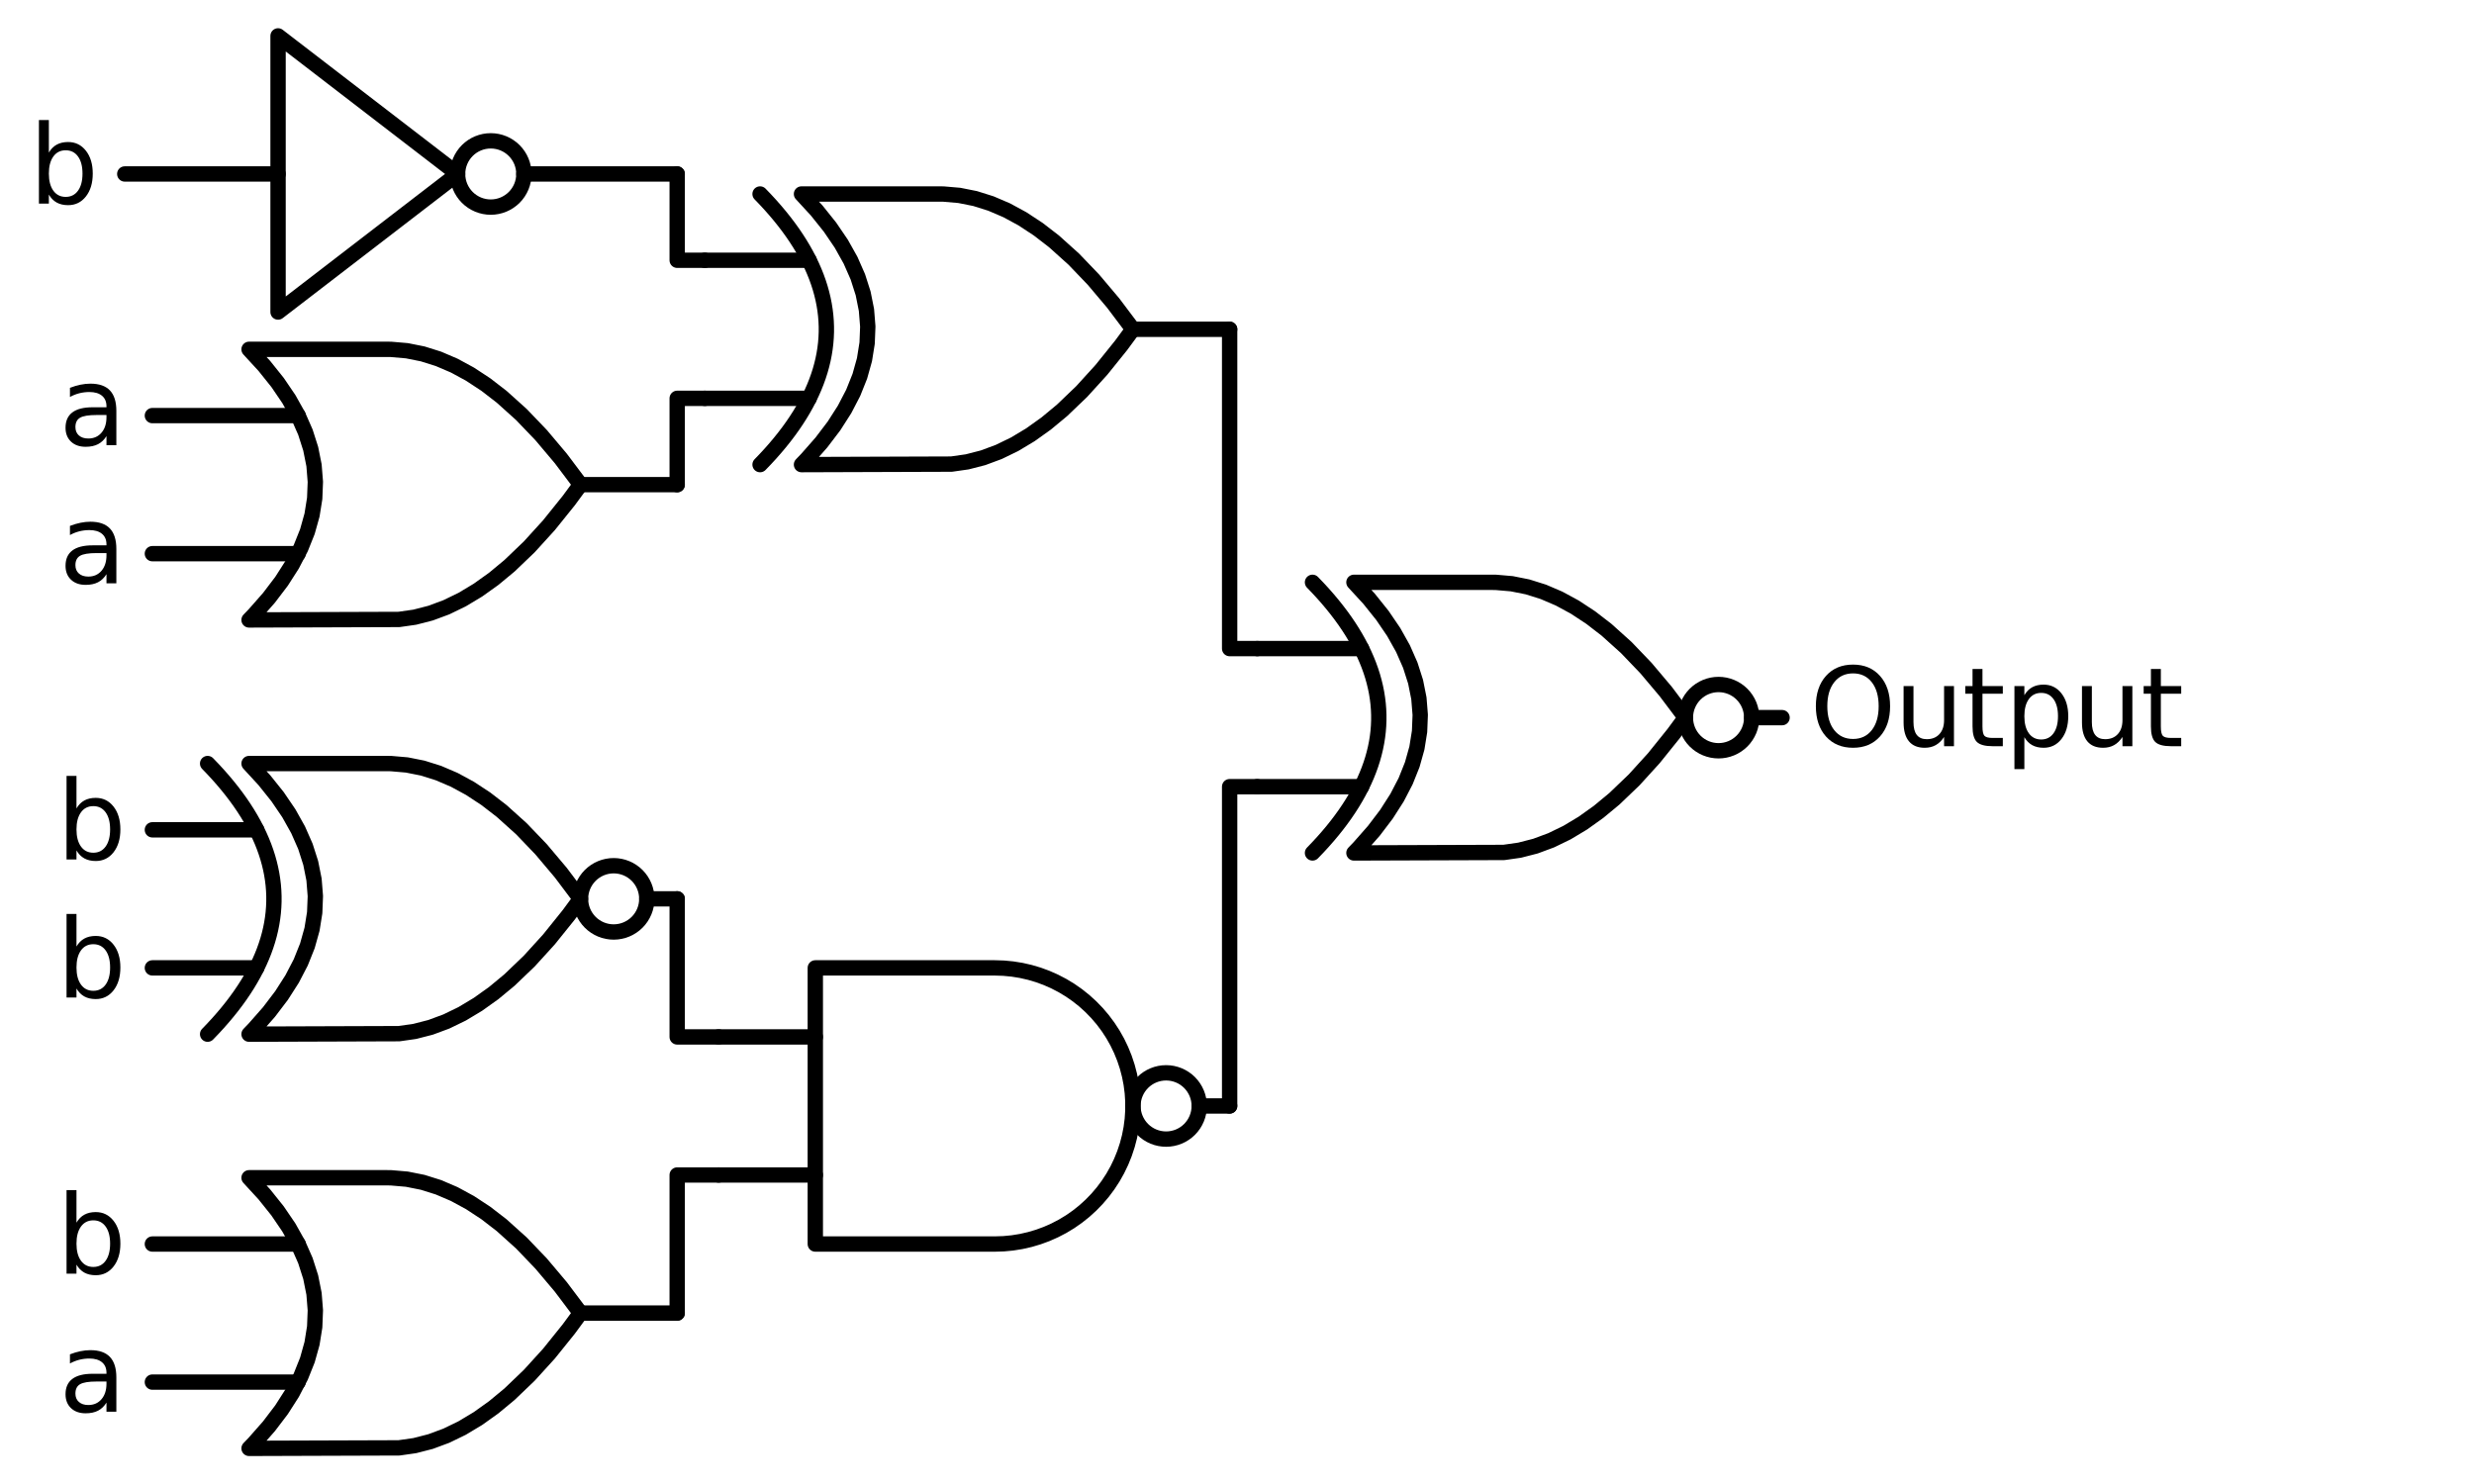 <?xml version="1.0" encoding="utf-8" standalone="no"?>
<!DOCTYPE svg PUBLIC "-//W3C//DTD SVG 1.1//EN"
  "http://www.w3.org/Graphics/SVG/1.1/DTD/svg11.dtd">
<svg xmlns:xlink="http://www.w3.org/1999/xlink" width="322.44pt" height="193.5pt" viewBox="0 0 322.44 193.5" xmlns="http://www.w3.org/2000/svg" version="1.1">
 <defs>
  <style type="text/css">*{stroke-linejoin: round; stroke-linecap: butt}</style>
 </defs>
 <g id="figure_1">
  <g id="patch_1">
   <path d="M 0 193.5 
L 322.44 193.5 
L 322.44 0 
L 0 0 
L 0 193.5 
z
" style="fill: none"/>
  </g>
  <g id="axes_1">
   <g id="patch_2">
    <path d="M 223.98 97.875 
C 225.126 97.875 226.225 97.42 227.035 96.61 
C 227.845 95.8 228.3 94.701 228.3 93.555 
C 228.3 92.409 227.845 91.31 227.035 90.5 
C 226.225 89.69 225.126 89.235 223.98 89.235 
C 222.834 89.235 221.735 89.69 220.925 90.5 
C 220.115 91.31 219.66 92.409 219.66 93.555 
C 219.66 94.701 220.115 95.8 220.925 96.61 
C 221.735 97.42 222.834 97.875 223.98 97.875 
L 223.98 97.875 
z
" clip-path="url(#p940c74344e)" style="fill: none; stroke: #000000; stroke-width: 2; stroke-linejoin: miter"/>
   </g>
   <g id="patch_3">
    <path d="M 63.96 27 
C 65.106 27 66.205 26.545 67.015 25.735 
C 67.825 24.925 68.28 23.826 68.28 22.68 
C 68.28 21.534 67.825 20.435 67.015 19.625 
C 66.205 18.815 65.106 18.36 63.96 18.36 
C 62.814 18.36 61.715 18.815 60.905 19.625 
C 60.095 20.435 59.64 21.534 59.64 22.68 
C 59.64 23.826 60.095 24.925 60.905 25.735 
C 61.715 26.545 62.814 27 63.96 27 
L 63.96 27 
z
" clip-path="url(#p940c74344e)" style="fill: none; stroke: #000000; stroke-width: 2; stroke-linejoin: miter"/>
   </g>
   <g id="patch_4">
    <path d="M 151.98 148.5 
C 153.126 148.5 154.225 148.045 155.035 147.235 
C 155.845 146.425 156.3 145.326 156.3 144.18 
C 156.3 143.034 155.845 141.935 155.035 141.125 
C 154.225 140.315 153.126 139.86 151.98 139.86 
C 150.834 139.86 149.735 140.315 148.925 141.125 
C 148.115 141.935 147.66 143.034 147.66 144.18 
C 147.66 145.326 148.115 146.425 148.925 147.235 
C 149.735 148.045 150.834 148.5 151.98 148.5 
L 151.98 148.5 
z
" clip-path="url(#p940c74344e)" style="fill: none; stroke: #000000; stroke-width: 2; stroke-linejoin: miter"/>
   </g>
   <g id="patch_5">
    <path d="M 79.98 121.5 
C 81.126 121.5 82.225 121.045 83.035 120.235 
C 83.845 119.425 84.3 118.326 84.3 117.18 
C 84.3 116.034 83.845 114.935 83.035 114.125 
C 82.225 113.315 81.126 112.86 79.98 112.86 
C 78.834 112.86 77.735 113.315 76.925 114.125 
C 76.115 114.935 75.66 116.034 75.66 117.18 
C 75.66 118.326 76.115 119.425 76.925 120.235 
C 77.735 121.045 78.834 121.5 79.98 121.5 
L 79.98 121.5 
z
" clip-path="url(#p940c74344e)" style="fill: none; stroke: #000000; stroke-width: 2; stroke-linejoin: miter"/>
   </g>
   <g id="line2d_1">
    <path d="M 176.46 111.195 
L 196.003 111.129 
L 198.06 110.835 
L 200.117 110.306 
L 202.174 109.542 
L 204.231 108.543 
L 206.289 107.308 
L 208.346 105.839 
L 210.403 104.135 
L 212.974 101.673 
L 215.546 98.845 
L 218.117 95.649 
L 219.66 93.555 
L 219.66 93.555 
L 217.089 90.139 
L 214.517 87.09 
L 211.946 84.408 
L 209.374 82.094 
L 207.317 80.507 
L 205.26 79.155 
L 203.203 78.038 
L 201.146 77.157 
L 199.089 76.51 
L 197.031 76.099 
L 194.974 75.922 
L 194.46 75.915 
L 176.46 75.915 
L 176.46 75.915 
L 178.447 78.075 
L 180.175 80.235 
L 181.644 82.395 
L 182.854 84.555 
L 183.804 86.715 
L 184.495 88.875 
L 184.927 91.035 
L 185.1 93.195 
L 185.014 95.355 
L 184.668 97.515 
L 184.063 99.675 
L 183.199 101.835 
L 182.076 103.995 
L 180.694 106.155 
L 179.052 108.315 
L 177.151 110.475 
L 176.46 111.195 
L 176.46 111.195 
" clip-path="url(#p940c74344e)" style="fill: none; stroke: #000000; stroke-width: 2; stroke-linecap: round"/>
   </g>
   <g id="line2d_2">
    <path d="M 171.06 111.195 
L 171.751 110.475 
L 172.414 109.755 
L 173.047 109.035 
L 173.652 108.315 
L 174.228 107.595 
L 174.775 106.875 
L 175.294 106.155 
L 175.783 105.435 
L 176.244 104.715 
L 176.676 103.995 
L 177.079 103.275 
L 177.454 102.555 
L 177.799 101.835 
L 178.116 101.115 
L 178.404 100.395 
L 178.663 99.675 
L 178.894 98.955 
L 179.095 98.235 
L 179.268 97.515 
L 179.412 96.795 
L 179.527 96.075 
L 179.614 95.355 
L 179.671 94.635 
L 179.7 93.915 
L 179.7 93.195 
L 179.671 92.475 
L 179.614 91.755 
L 179.527 91.035 
L 179.412 90.315 
L 179.268 89.595 
L 179.095 88.875 
L 178.894 88.155 
L 178.663 87.435 
L 178.404 86.715 
L 178.116 85.995 
L 177.799 85.275 
L 177.454 84.555 
L 177.079 83.835 
L 176.676 83.115 
L 176.244 82.395 
L 175.783 81.675 
L 175.294 80.955 
L 174.775 80.235 
L 174.228 79.515 
L 173.652 78.795 
L 173.047 78.075 
L 172.414 77.355 
L 171.751 76.635 
L 171.06 75.915 
" clip-path="url(#p940c74344e)" style="fill: none; stroke: #000000; stroke-width: 2; stroke-linecap: round"/>
   </g>
   <g id="line2d_3">
    <path d="M 163.86 102.555 
L 177.454 102.555 
" clip-path="url(#p940c74344e)" style="fill: none; stroke: #000000; stroke-width: 2; stroke-linecap: round"/>
   </g>
   <g id="line2d_4">
    <path d="M 163.86 84.555 
L 177.454 84.555 
" clip-path="url(#p940c74344e)" style="fill: none; stroke: #000000; stroke-width: 2; stroke-linecap: round"/>
   </g>
   <g id="line2d_5">
    <path d="M 228.3 93.555 
L 232.26 93.555 
" clip-path="url(#p940c74344e)" style="fill: none; stroke: #000000; stroke-width: 2; stroke-linecap: round"/>
   </g>
   <g id="line2d_6">
    <path d="M 104.46 60.57 
L 124.003 60.504 
L 126.06 60.21 
L 128.117 59.681 
L 130.174 58.917 
L 132.231 57.918 
L 134.289 56.683 
L 136.346 55.214 
L 138.403 53.51 
L 140.974 51.048 
L 143.546 48.22 
L 146.117 45.024 
L 147.66 42.93 
L 147.66 42.93 
L 145.089 39.514 
L 142.517 36.465 
L 139.946 33.783 
L 137.374 31.469 
L 135.317 29.882 
L 133.26 28.53 
L 131.203 27.413 
L 129.146 26.532 
L 127.089 25.885 
L 125.031 25.474 
L 122.974 25.297 
L 122.46 25.29 
L 104.46 25.29 
L 104.46 25.29 
L 106.447 27.45 
L 108.175 29.61 
L 109.644 31.77 
L 110.854 33.93 
L 111.804 36.09 
L 112.495 38.25 
L 112.927 40.41 
L 113.1 42.57 
L 113.014 44.73 
L 112.668 46.89 
L 112.063 49.05 
L 111.199 51.21 
L 110.076 53.37 
L 108.694 55.53 
L 107.052 57.69 
L 105.151 59.85 
L 104.46 60.57 
L 104.46 60.57 
" clip-path="url(#p940c74344e)" style="fill: none; stroke: #000000; stroke-width: 2; stroke-linecap: round"/>
   </g>
   <g id="line2d_7">
    <path d="M 99.06 60.57 
L 99.751 59.85 
L 100.414 59.13 
L 101.047 58.41 
L 101.652 57.69 
L 102.228 56.97 
L 102.775 56.25 
L 103.294 55.53 
L 103.783 54.81 
L 104.244 54.09 
L 104.676 53.37 
L 105.079 52.65 
L 105.454 51.93 
L 105.799 51.21 
L 106.116 50.49 
L 106.404 49.77 
L 106.663 49.05 
L 106.894 48.33 
L 107.095 47.61 
L 107.268 46.89 
L 107.412 46.17 
L 107.527 45.45 
L 107.614 44.73 
L 107.671 44.01 
L 107.7 43.29 
L 107.7 42.57 
L 107.671 41.85 
L 107.614 41.13 
L 107.527 40.41 
L 107.412 39.69 
L 107.268 38.97 
L 107.095 38.25 
L 106.894 37.53 
L 106.663 36.81 
L 106.404 36.09 
L 106.116 35.37 
L 105.799 34.65 
L 105.454 33.93 
L 105.079 33.21 
L 104.676 32.49 
L 104.244 31.77 
L 103.783 31.05 
L 103.294 30.33 
L 102.775 29.61 
L 102.228 28.89 
L 101.652 28.17 
L 101.047 27.45 
L 100.414 26.73 
L 99.751 26.01 
L 99.06 25.29 
" clip-path="url(#p940c74344e)" style="fill: none; stroke: #000000; stroke-width: 2; stroke-linecap: round"/>
   </g>
   <g id="line2d_8">
    <path d="M 91.86 51.93 
L 105.454 51.93 
" clip-path="url(#p940c74344e)" style="fill: none; stroke: #000000; stroke-width: 2; stroke-linecap: round"/>
   </g>
   <g id="line2d_9">
    <path d="M 91.86 33.93 
L 105.454 33.93 
" clip-path="url(#p940c74344e)" style="fill: none; stroke: #000000; stroke-width: 2; stroke-linecap: round"/>
   </g>
   <g id="line2d_10">
    <path d="M 147.66 42.93 
L 160.26 42.93 
" clip-path="url(#p940c74344e)" style="fill: none; stroke: #000000; stroke-width: 2; stroke-linecap: round"/>
   </g>
   <g id="line2d_11">
    <path d="M 16.26 22.68 
L 36.24 22.68 
M 68.28 22.68 
L 88.26 22.68 
" clip-path="url(#p940c74344e)" style="fill: none; stroke: #000000; stroke-width: 2; stroke-linecap: round"/>
   </g>
   <g id="line2d_12">
    <path d="M 36.24 4.68 
L 59.64 22.68 
L 36.24 40.68 
L 36.24 4.68 
" clip-path="url(#p940c74344e)" style="fill: none; stroke: #000000; stroke-width: 2; stroke-linecap: round"/>
   </g>
   <g id="line2d_13">
    <path d="M 91.86 33.93 
L 88.26 33.93 
L 88.26 22.68 
" clip-path="url(#p940c74344e)" style="fill: none; stroke: #000000; stroke-width: 2; stroke-linecap: round"/>
   </g>
   <g id="line2d_14">
    <path d="M 32.46 80.82 
L 52.003 80.754 
L 54.06 80.46 
L 56.117 79.931 
L 58.174 79.167 
L 60.231 78.168 
L 62.289 76.933 
L 64.346 75.464 
L 66.403 73.76 
L 68.974 71.298 
L 71.546 68.47 
L 74.117 65.274 
L 75.66 63.18 
L 75.66 63.18 
L 73.089 59.764 
L 70.517 56.715 
L 67.946 54.033 
L 65.374 51.719 
L 63.317 50.132 
L 61.26 48.78 
L 59.203 47.663 
L 57.146 46.782 
L 55.089 46.135 
L 53.031 45.724 
L 50.974 45.547 
L 50.46 45.54 
L 32.46 45.54 
L 32.46 45.54 
L 34.447 47.7 
L 36.175 49.86 
L 37.644 52.02 
L 38.854 54.18 
L 39.804 56.34 
L 40.495 58.5 
L 40.927 60.66 
L 41.1 62.82 
L 41.014 64.98 
L 40.668 67.14 
L 40.063 69.3 
L 39.199 71.46 
L 38.076 73.62 
L 36.694 75.78 
L 35.052 77.94 
L 33.151 80.1 
L 32.46 80.82 
L 32.46 80.82 
" clip-path="url(#p940c74344e)" style="fill: none; stroke: #000000; stroke-width: 2; stroke-linecap: round"/>
   </g>
   <g id="line2d_15">
    <path d="M 19.86 72.18 
L 38.854 72.18 
" clip-path="url(#p940c74344e)" style="fill: none; stroke: #000000; stroke-width: 2; stroke-linecap: round"/>
   </g>
   <g id="line2d_16">
    <path d="M 19.86 54.18 
L 38.854 54.18 
" clip-path="url(#p940c74344e)" style="fill: none; stroke: #000000; stroke-width: 2; stroke-linecap: round"/>
   </g>
   <g id="line2d_17">
    <path d="M 75.66 63.18 
L 88.26 63.18 
" clip-path="url(#p940c74344e)" style="fill: none; stroke: #000000; stroke-width: 2; stroke-linecap: round"/>
   </g>
   <g id="line2d_18">
    <path d="M 91.86 51.93 
L 88.26 51.93 
L 88.26 63.18 
" clip-path="url(#p940c74344e)" style="fill: none; stroke: #000000; stroke-width: 2; stroke-linecap: round"/>
   </g>
   <g id="line2d_19">
    <path d="M 163.86 84.555 
L 160.26 84.555 
L 160.26 42.93 
" clip-path="url(#p940c74344e)" style="fill: none; stroke: #000000; stroke-width: 2; stroke-linecap: round"/>
   </g>
   <g id="line2d_20">
    <path d="M 129.66 162.18 
L 130.813 162.143 
L 131.962 162.032 
L 133.101 161.848 
L 134.226 161.591 
L 135.332 161.263 
L 136.415 160.865 
L 137.47 160.397 
L 138.493 159.864 
L 139.48 159.266 
L 140.426 158.605 
L 141.328 157.886 
L 142.182 157.11 
L 142.985 156.281 
L 143.733 155.403 
L 144.423 154.478 
L 145.053 153.511 
L 145.619 152.506 
L 146.119 151.466 
L 146.552 150.397 
L 146.916 149.301 
L 147.209 148.185 
L 147.429 147.053 
L 147.577 145.908 
L 147.651 144.757 
L 147.651 143.603 
L 147.577 142.452 
L 147.429 141.307 
L 147.209 140.175 
L 146.916 139.059 
L 146.552 137.963 
L 146.119 136.894 
L 145.619 135.854 
L 145.053 134.849 
L 144.423 133.882 
L 143.733 132.957 
L 142.985 132.079 
L 142.182 131.25 
L 141.328 130.474 
L 140.426 129.755 
L 139.48 129.094 
L 138.493 128.496 
L 137.47 127.963 
L 136.415 127.495 
L 135.332 127.097 
L 134.226 126.769 
L 133.101 126.512 
L 131.962 126.328 
L 130.813 126.217 
L 129.66 126.18 
L 129.66 126.18 
L 106.26 126.18 
L 106.26 144.18 
L 106.26 162.18 
L 129.66 162.18 
" clip-path="url(#p940c74344e)" style="fill: none; stroke: #000000; stroke-width: 2; stroke-linecap: round"/>
   </g>
   <g id="line2d_21">
    <path d="M 93.66 153.18 
L 106.26 153.18 
" clip-path="url(#p940c74344e)" style="fill: none; stroke: #000000; stroke-width: 2; stroke-linecap: round"/>
   </g>
   <g id="line2d_22">
    <path d="M 93.66 135.18 
L 106.26 135.18 
" clip-path="url(#p940c74344e)" style="fill: none; stroke: #000000; stroke-width: 2; stroke-linecap: round"/>
   </g>
   <g id="line2d_23">
    <path d="M 156.3 144.18 
L 160.26 144.18 
" clip-path="url(#p940c74344e)" style="fill: none; stroke: #000000; stroke-width: 2; stroke-linecap: round"/>
   </g>
   <g id="line2d_24">
    <path d="M 32.46 134.82 
L 52.003 134.754 
L 54.06 134.46 
L 56.117 133.931 
L 58.174 133.167 
L 60.231 132.168 
L 62.289 130.933 
L 64.346 129.464 
L 66.403 127.76 
L 68.974 125.298 
L 71.546 122.47 
L 74.117 119.274 
L 75.66 117.18 
L 75.66 117.18 
L 73.089 113.764 
L 70.517 110.715 
L 67.946 108.033 
L 65.374 105.719 
L 63.317 104.132 
L 61.26 102.78 
L 59.203 101.663 
L 57.146 100.782 
L 55.089 100.135 
L 53.031 99.724 
L 50.974 99.547 
L 50.46 99.54 
L 32.46 99.54 
L 32.46 99.54 
L 34.447 101.7 
L 36.175 103.86 
L 37.644 106.02 
L 38.854 108.18 
L 39.804 110.34 
L 40.495 112.5 
L 40.927 114.66 
L 41.1 116.82 
L 41.014 118.98 
L 40.668 121.14 
L 40.063 123.3 
L 39.199 125.46 
L 38.076 127.62 
L 36.694 129.78 
L 35.052 131.94 
L 33.151 134.1 
L 32.46 134.82 
L 32.46 134.82 
" clip-path="url(#p940c74344e)" style="fill: none; stroke: #000000; stroke-width: 2; stroke-linecap: round"/>
   </g>
   <g id="line2d_25">
    <path d="M 27.06 134.82 
L 27.751 134.1 
L 28.414 133.38 
L 29.047 132.66 
L 29.652 131.94 
L 30.228 131.22 
L 30.775 130.5 
L 31.294 129.78 
L 31.783 129.06 
L 32.244 128.34 
L 32.676 127.62 
L 33.079 126.9 
L 33.454 126.18 
L 33.799 125.46 
L 34.116 124.74 
L 34.404 124.02 
L 34.663 123.3 
L 34.894 122.58 
L 35.095 121.86 
L 35.268 121.14 
L 35.412 120.42 
L 35.527 119.7 
L 35.614 118.98 
L 35.671 118.26 
L 35.7 117.54 
L 35.7 116.82 
L 35.671 116.1 
L 35.614 115.38 
L 35.527 114.66 
L 35.412 113.94 
L 35.268 113.22 
L 35.095 112.5 
L 34.894 111.78 
L 34.663 111.06 
L 34.404 110.34 
L 34.116 109.62 
L 33.799 108.9 
L 33.454 108.18 
L 33.079 107.46 
L 32.676 106.74 
L 32.244 106.02 
L 31.783 105.3 
L 31.294 104.58 
L 30.775 103.86 
L 30.228 103.14 
L 29.652 102.42 
L 29.047 101.7 
L 28.414 100.98 
L 27.751 100.26 
L 27.06 99.54 
" clip-path="url(#p940c74344e)" style="fill: none; stroke: #000000; stroke-width: 2; stroke-linecap: round"/>
   </g>
   <g id="line2d_26">
    <path d="M 19.86 126.18 
L 33.454 126.18 
" clip-path="url(#p940c74344e)" style="fill: none; stroke: #000000; stroke-width: 2; stroke-linecap: round"/>
   </g>
   <g id="line2d_27">
    <path d="M 19.86 108.18 
L 33.454 108.18 
" clip-path="url(#p940c74344e)" style="fill: none; stroke: #000000; stroke-width: 2; stroke-linecap: round"/>
   </g>
   <g id="line2d_28">
    <path d="M 84.3 117.18 
L 88.26 117.18 
" clip-path="url(#p940c74344e)" style="fill: none; stroke: #000000; stroke-width: 2; stroke-linecap: round"/>
   </g>
   <g id="line2d_29">
    <path d="M 93.66 135.18 
L 88.26 135.18 
L 88.26 117.18 
" clip-path="url(#p940c74344e)" style="fill: none; stroke: #000000; stroke-width: 2; stroke-linecap: round"/>
   </g>
   <g id="line2d_30">
    <path d="M 32.46 188.82 
L 52.003 188.754 
L 54.06 188.46 
L 56.117 187.931 
L 58.174 187.167 
L 60.231 186.168 
L 62.289 184.933 
L 64.346 183.464 
L 66.403 181.76 
L 68.974 179.298 
L 71.546 176.47 
L 74.117 173.274 
L 75.66 171.18 
L 75.66 171.18 
L 73.089 167.764 
L 70.517 164.715 
L 67.946 162.033 
L 65.374 159.719 
L 63.317 158.132 
L 61.26 156.78 
L 59.203 155.663 
L 57.146 154.782 
L 55.089 154.135 
L 53.031 153.724 
L 50.974 153.547 
L 50.46 153.54 
L 32.46 153.54 
L 32.46 153.54 
L 34.447 155.7 
L 36.175 157.86 
L 37.644 160.02 
L 38.854 162.18 
L 39.804 164.34 
L 40.495 166.5 
L 40.927 168.66 
L 41.1 170.82 
L 41.014 172.98 
L 40.668 175.14 
L 40.063 177.3 
L 39.199 179.46 
L 38.076 181.62 
L 36.694 183.78 
L 35.052 185.94 
L 33.151 188.1 
L 32.46 188.82 
L 32.46 188.82 
" clip-path="url(#p940c74344e)" style="fill: none; stroke: #000000; stroke-width: 2; stroke-linecap: round"/>
   </g>
   <g id="line2d_31">
    <path d="M 19.86 180.18 
L 38.854 180.18 
" clip-path="url(#p940c74344e)" style="fill: none; stroke: #000000; stroke-width: 2; stroke-linecap: round"/>
   </g>
   <g id="line2d_32">
    <path d="M 19.86 162.18 
L 38.854 162.18 
" clip-path="url(#p940c74344e)" style="fill: none; stroke: #000000; stroke-width: 2; stroke-linecap: round"/>
   </g>
   <g id="line2d_33">
    <path d="M 75.66 171.18 
L 88.26 171.18 
" clip-path="url(#p940c74344e)" style="fill: none; stroke: #000000; stroke-width: 2; stroke-linecap: round"/>
   </g>
   <g id="line2d_34">
    <path d="M 93.66 153.18 
L 88.26 153.18 
L 88.26 171.18 
" clip-path="url(#p940c74344e)" style="fill: none; stroke: #000000; stroke-width: 2; stroke-linecap: round"/>
   </g>
   <g id="line2d_35">
    <path d="M 163.86 102.555 
L 160.26 102.555 
L 160.26 144.18 
" clip-path="url(#p940c74344e)" style="fill: none; stroke: #000000; stroke-width: 2; stroke-linecap: round"/>
   </g>
   <g id="text_1">
    <!-- $\text{Output}$ -->
    <g transform="translate(235.86 97.39) scale(0.14 -0.14)">
     <defs>
      <path id="DejaVuSans-4f" d="M 2522 4238 
Q 1834 4238 1429 3725 
Q 1025 3213 1025 2328 
Q 1025 1447 1429 934 
Q 1834 422 2522 422 
Q 3209 422 3611 934 
Q 4013 1447 4013 2328 
Q 4013 3213 3611 3725 
Q 3209 4238 2522 4238 
z
M 2522 4750 
Q 3503 4750 4090 4092 
Q 4678 3434 4678 2328 
Q 4678 1225 4090 567 
Q 3503 -91 2522 -91 
Q 1538 -91 948 565 
Q 359 1222 359 2328 
Q 359 3434 948 4092 
Q 1538 4750 2522 4750 
z
" transform="scale(0.016)"/>
      <path id="DejaVuSans-75" d="M 544 1381 
L 544 3500 
L 1119 3500 
L 1119 1403 
Q 1119 906 1312 657 
Q 1506 409 1894 409 
Q 2359 409 2629 706 
Q 2900 1003 2900 1516 
L 2900 3500 
L 3475 3500 
L 3475 0 
L 2900 0 
L 2900 538 
Q 2691 219 2414 64 
Q 2138 -91 1772 -91 
Q 1169 -91 856 284 
Q 544 659 544 1381 
z
M 1991 3584 
L 1991 3584 
z
" transform="scale(0.016)"/>
      <path id="DejaVuSans-74" d="M 1172 4494 
L 1172 3500 
L 2356 3500 
L 2356 3053 
L 1172 3053 
L 1172 1153 
Q 1172 725 1289 603 
Q 1406 481 1766 481 
L 2356 481 
L 2356 0 
L 1766 0 
Q 1100 0 847 248 
Q 594 497 594 1153 
L 594 3053 
L 172 3053 
L 172 3500 
L 594 3500 
L 594 4494 
L 1172 4494 
z
" transform="scale(0.016)"/>
      <path id="DejaVuSans-70" d="M 1159 525 
L 1159 -1331 
L 581 -1331 
L 581 3500 
L 1159 3500 
L 1159 2969 
Q 1341 3281 1617 3432 
Q 1894 3584 2278 3584 
Q 2916 3584 3314 3078 
Q 3713 2572 3713 1747 
Q 3713 922 3314 415 
Q 2916 -91 2278 -91 
Q 1894 -91 1617 61 
Q 1341 213 1159 525 
z
M 3116 1747 
Q 3116 2381 2855 2742 
Q 2594 3103 2138 3103 
Q 1681 3103 1420 2742 
Q 1159 2381 1159 1747 
Q 1159 1113 1420 752 
Q 1681 391 2138 391 
Q 2594 391 2855 752 
Q 3116 1113 3116 1747 
z
" transform="scale(0.016)"/>
     </defs>
     <use xlink:href="#DejaVuSans-4f" transform="translate(0 0.781)"/>
     <use xlink:href="#DejaVuSans-75" transform="translate(78.711 0.781)"/>
     <use xlink:href="#DejaVuSans-74" transform="translate(142.09 0.781)"/>
     <use xlink:href="#DejaVuSans-70" transform="translate(181.299 0.781)"/>
     <use xlink:href="#DejaVuSans-75" transform="translate(244.775 0.781)"/>
     <use xlink:href="#DejaVuSans-74" transform="translate(308.154 0.781)"/>
    </g>
   </g>
   <g id="text_2">
    <!-- b -->
    <g transform="translate(3.772 26.543) scale(0.14 -0.14)">
     <defs>
      <path id="DejaVuSans-62" d="M 3116 1747 
Q 3116 2381 2855 2742 
Q 2594 3103 2138 3103 
Q 1681 3103 1420 2742 
Q 1159 2381 1159 1747 
Q 1159 1113 1420 752 
Q 1681 391 2138 391 
Q 2594 391 2855 752 
Q 3116 1113 3116 1747 
z
M 1159 2969 
Q 1341 3281 1617 3432 
Q 1894 3584 2278 3584 
Q 2916 3584 3314 3078 
Q 3713 2572 3713 1747 
Q 3713 922 3314 415 
Q 2916 -91 2278 -91 
Q 1894 -91 1617 61 
Q 1341 213 1159 525 
L 1159 0 
L 581 0 
L 581 4863 
L 1159 4863 
L 1159 2969 
z
" transform="scale(0.016)"/>
     </defs>
     <use xlink:href="#DejaVuSans-62"/>
    </g>
   </g>
   <g id="text_3">
    <!-- a -->
    <g transform="translate(7.681 58.043) scale(0.14 -0.14)">
     <defs>
      <path id="DejaVuSans-61" d="M 2194 1759 
Q 1497 1759 1228 1600 
Q 959 1441 959 1056 
Q 959 750 1161 570 
Q 1363 391 1709 391 
Q 2188 391 2477 730 
Q 2766 1069 2766 1631 
L 2766 1759 
L 2194 1759 
z
M 3341 1997 
L 3341 0 
L 2766 0 
L 2766 531 
Q 2569 213 2275 61 
Q 1981 -91 1556 -91 
Q 1019 -91 701 211 
Q 384 513 384 1019 
Q 384 1609 779 1909 
Q 1175 2209 1959 2209 
L 2766 2209 
L 2766 2266 
Q 2766 2663 2505 2880 
Q 2244 3097 1772 3097 
Q 1472 3097 1187 3025 
Q 903 2953 641 2809 
L 641 3341 
Q 956 3463 1253 3523 
Q 1550 3584 1831 3584 
Q 2591 3584 2966 3190 
Q 3341 2797 3341 1997 
z
" transform="scale(0.016)"/>
     </defs>
     <use xlink:href="#DejaVuSans-61"/>
    </g>
   </g>
   <g id="text_4">
    <!-- a -->
    <g transform="translate(7.681 76.043) scale(0.14 -0.14)">
     <use xlink:href="#DejaVuSans-61"/>
    </g>
   </g>
   <g id="text_5">
    <!-- b -->
    <g transform="translate(7.372 112.043) scale(0.14 -0.14)">
     <use xlink:href="#DejaVuSans-62"/>
    </g>
   </g>
   <g id="text_6">
    <!-- b -->
    <g transform="translate(7.372 130.043) scale(0.14 -0.14)">
     <use xlink:href="#DejaVuSans-62"/>
    </g>
   </g>
   <g id="text_7">
    <!-- b -->
    <g transform="translate(7.372 166.043) scale(0.14 -0.14)">
     <use xlink:href="#DejaVuSans-62"/>
    </g>
   </g>
   <g id="text_8">
    <!-- a -->
    <g transform="translate(7.681 184.043) scale(0.14 -0.14)">
     <use xlink:href="#DejaVuSans-61"/>
    </g>
   </g>
  </g>
 </g>
 <defs>
  <clipPath id="p940c74344e">
   <rect x="0" y="0" width="322.44" height="193.5"/>
  </clipPath>
 </defs>
</svg>
